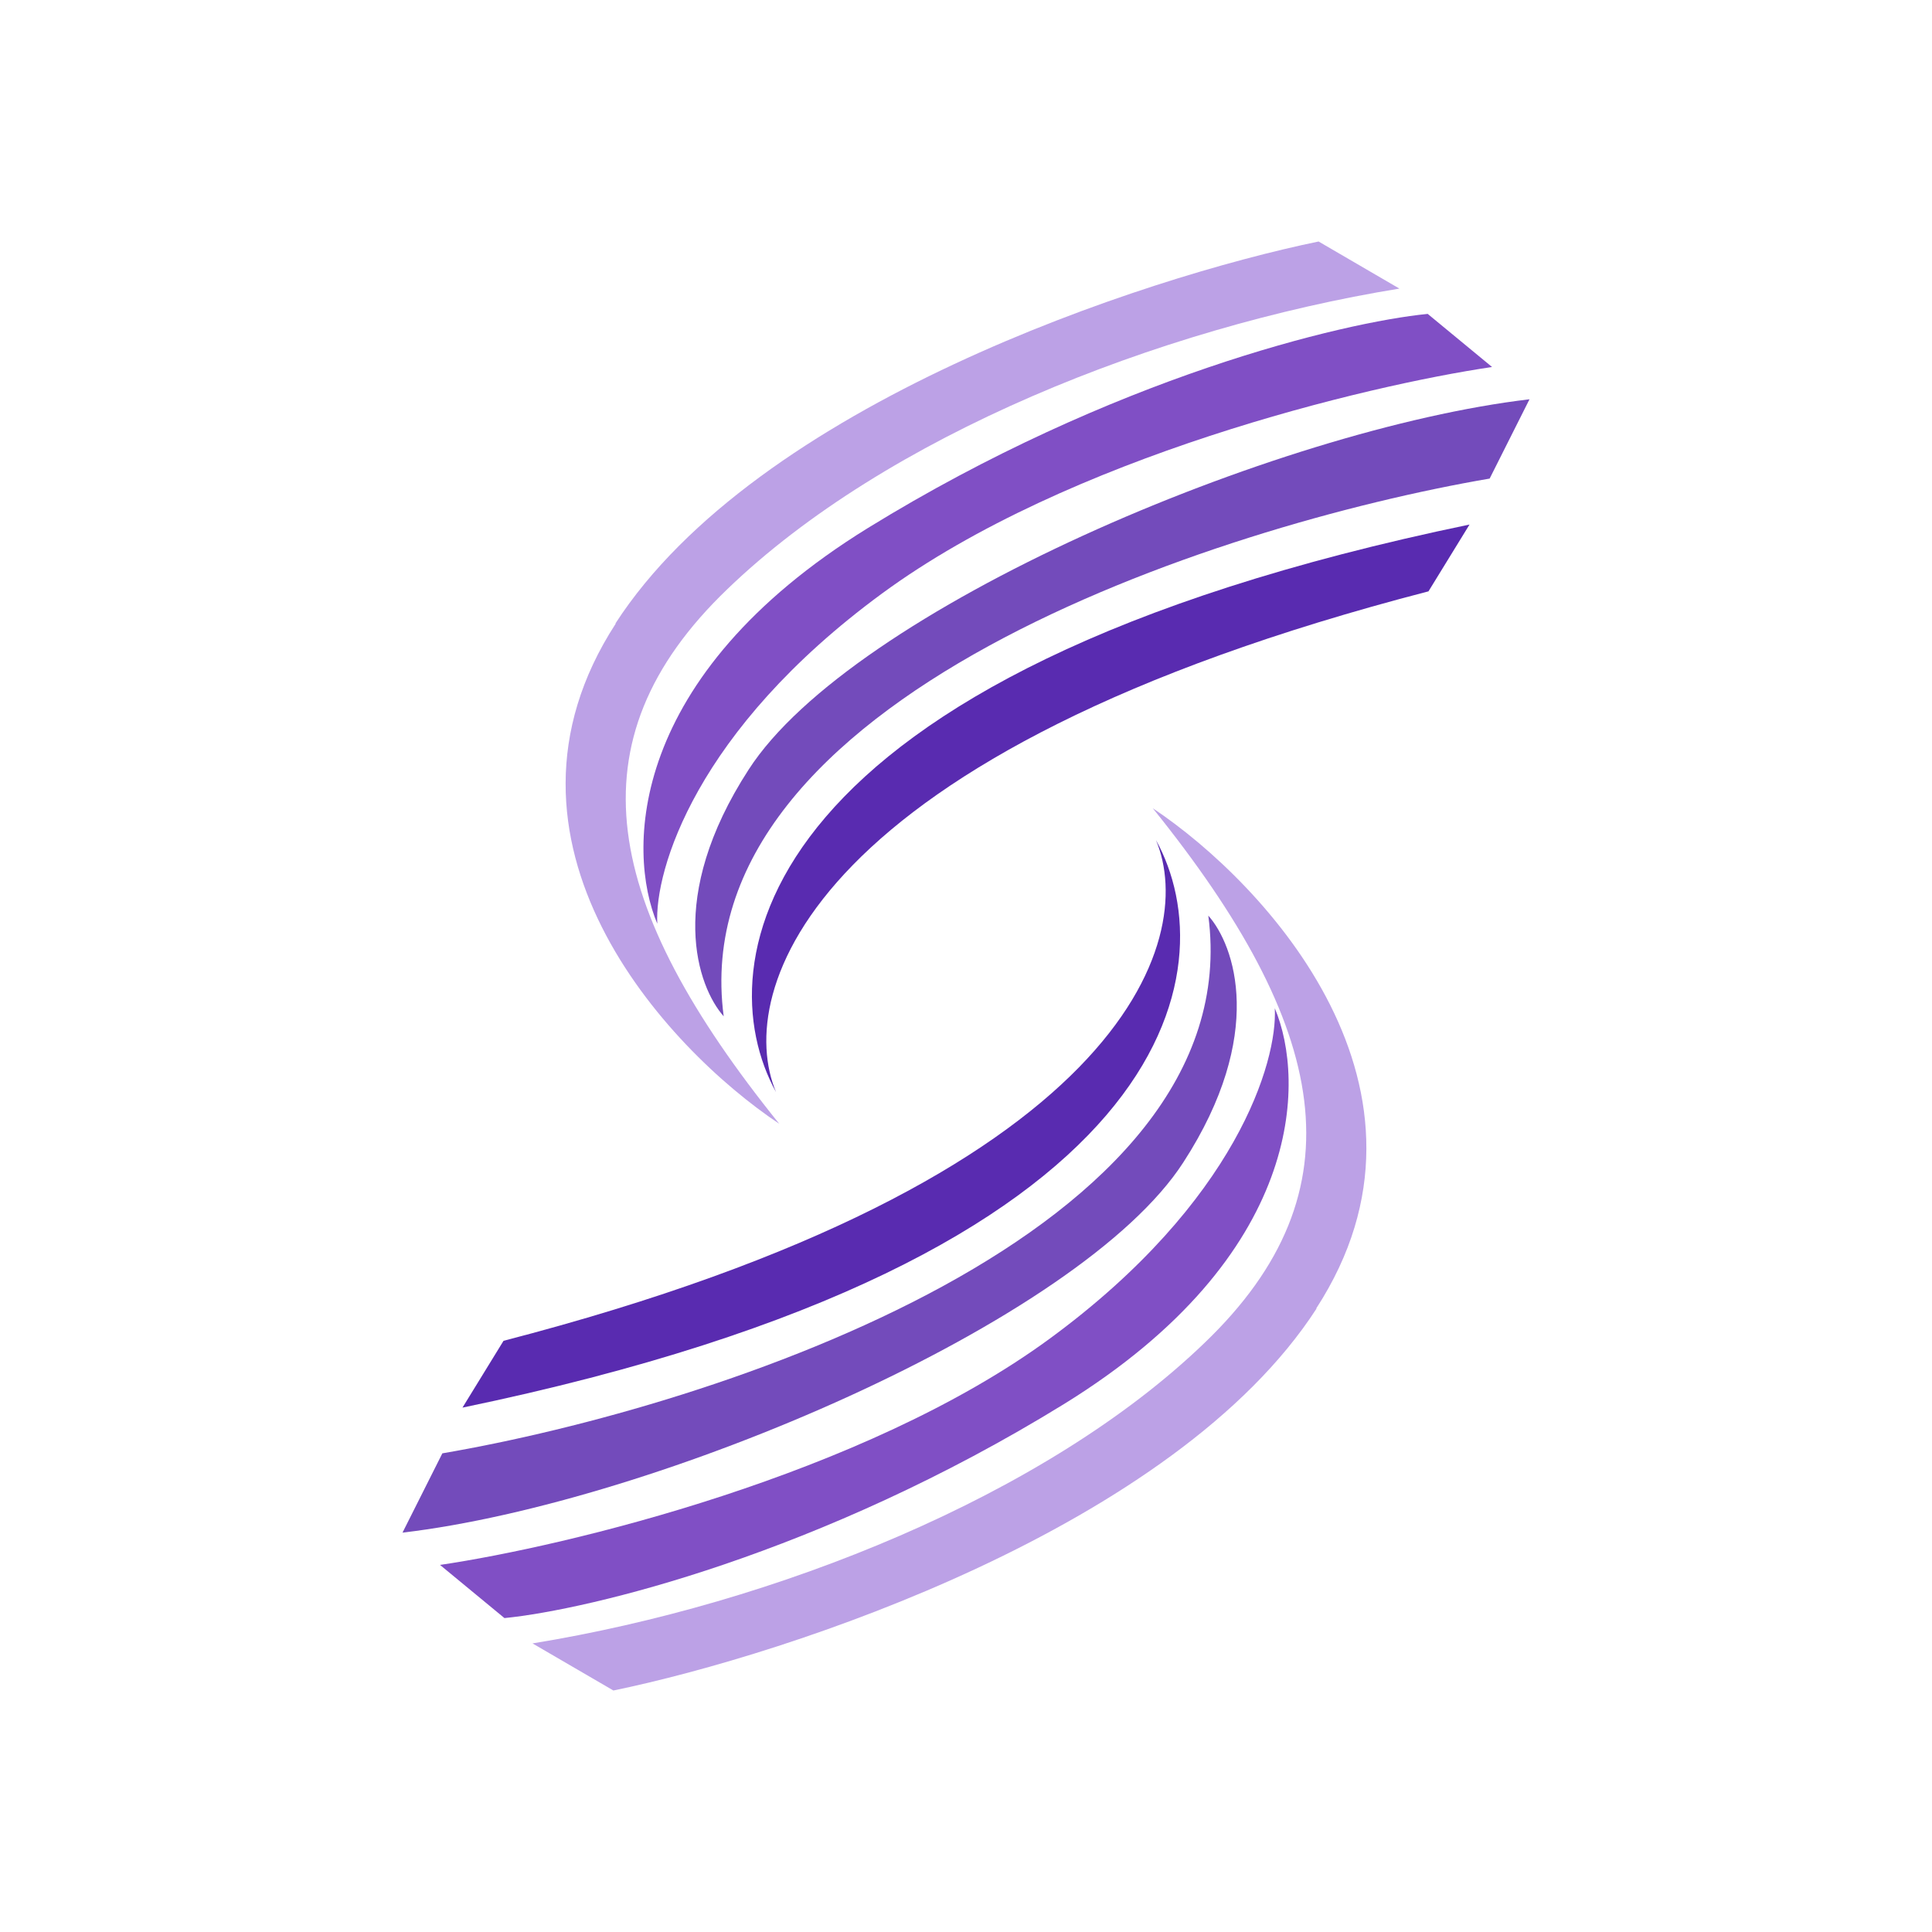 <svg xmlns="http://www.w3.org/2000/svg" width="24" height="24" fill="none" viewBox="0 0 24 24">
    <path fill="#592BB0" d="M18.255 6.516c-8.97 1.86-9.485 5.475-8.615 7.05-.52-1.24.37-4.215 8.105-6.22z"/>
    <path fill="#734BBB" d="M9.3 9.56c-1.03 1.59-.635 2.7-.31 3.065-.52-3.94 6.125-6.1 9.515-6.68L19 4.96c-3.14.37-8.42 2.615-9.7 4.6"/>
    <path fill="#BCA1E6" d="M7.65 7.745c-1.76 2.71.62 5.275 2.03 6.215-2.185-2.71-2.615-4.75-.646-6.64 1.97-1.9 5.34-3.245 8.35-3.735L16.38 3c-2.18.45-6.98 2.03-8.735 4.745z"/>
    <path fill="#804FC5" d="M17.73 3.9c-1.05.104-3.915.79-6.95 2.66-2.985 1.844-2.995 4.014-2.615 4.914-.035-.66.475-2.4 2.79-4.1s6.02-2.585 7.58-2.815l-.8-.66z"/>
    <path fill="#592BB0" d="M5.745 17.486c8.97-1.86 9.485-5.475 8.615-7.05.52 1.24-.37 4.215-8.105 6.22z"/>
    <path fill="#734BBB" d="M14.7 14.439c1.03-1.59.635-2.7.31-3.065.52 3.94-6.125 6.1-9.515 6.68L5 19.039c3.14-.37 8.42-2.615 9.7-4.6"/>
    <path fill="#BCA1E6" d="M16.35 16.255c1.76-2.71-.62-5.275-2.03-6.215 2.185 2.71 2.615 4.75.645 6.64-1.97 1.9-5.34 3.245-8.35 3.735L7.62 21c2.18-.45 6.98-2.03 8.735-4.745z"/>
    <path fill="#804FC5" d="M6.27 20.1c1.05-.105 3.916-.79 6.95-2.66 2.986-1.845 2.996-4.015 2.616-4.915.035.66-.475 2.4-2.79 4.1s-6.02 2.585-7.58 2.815l.8.66z"/>
</svg>
